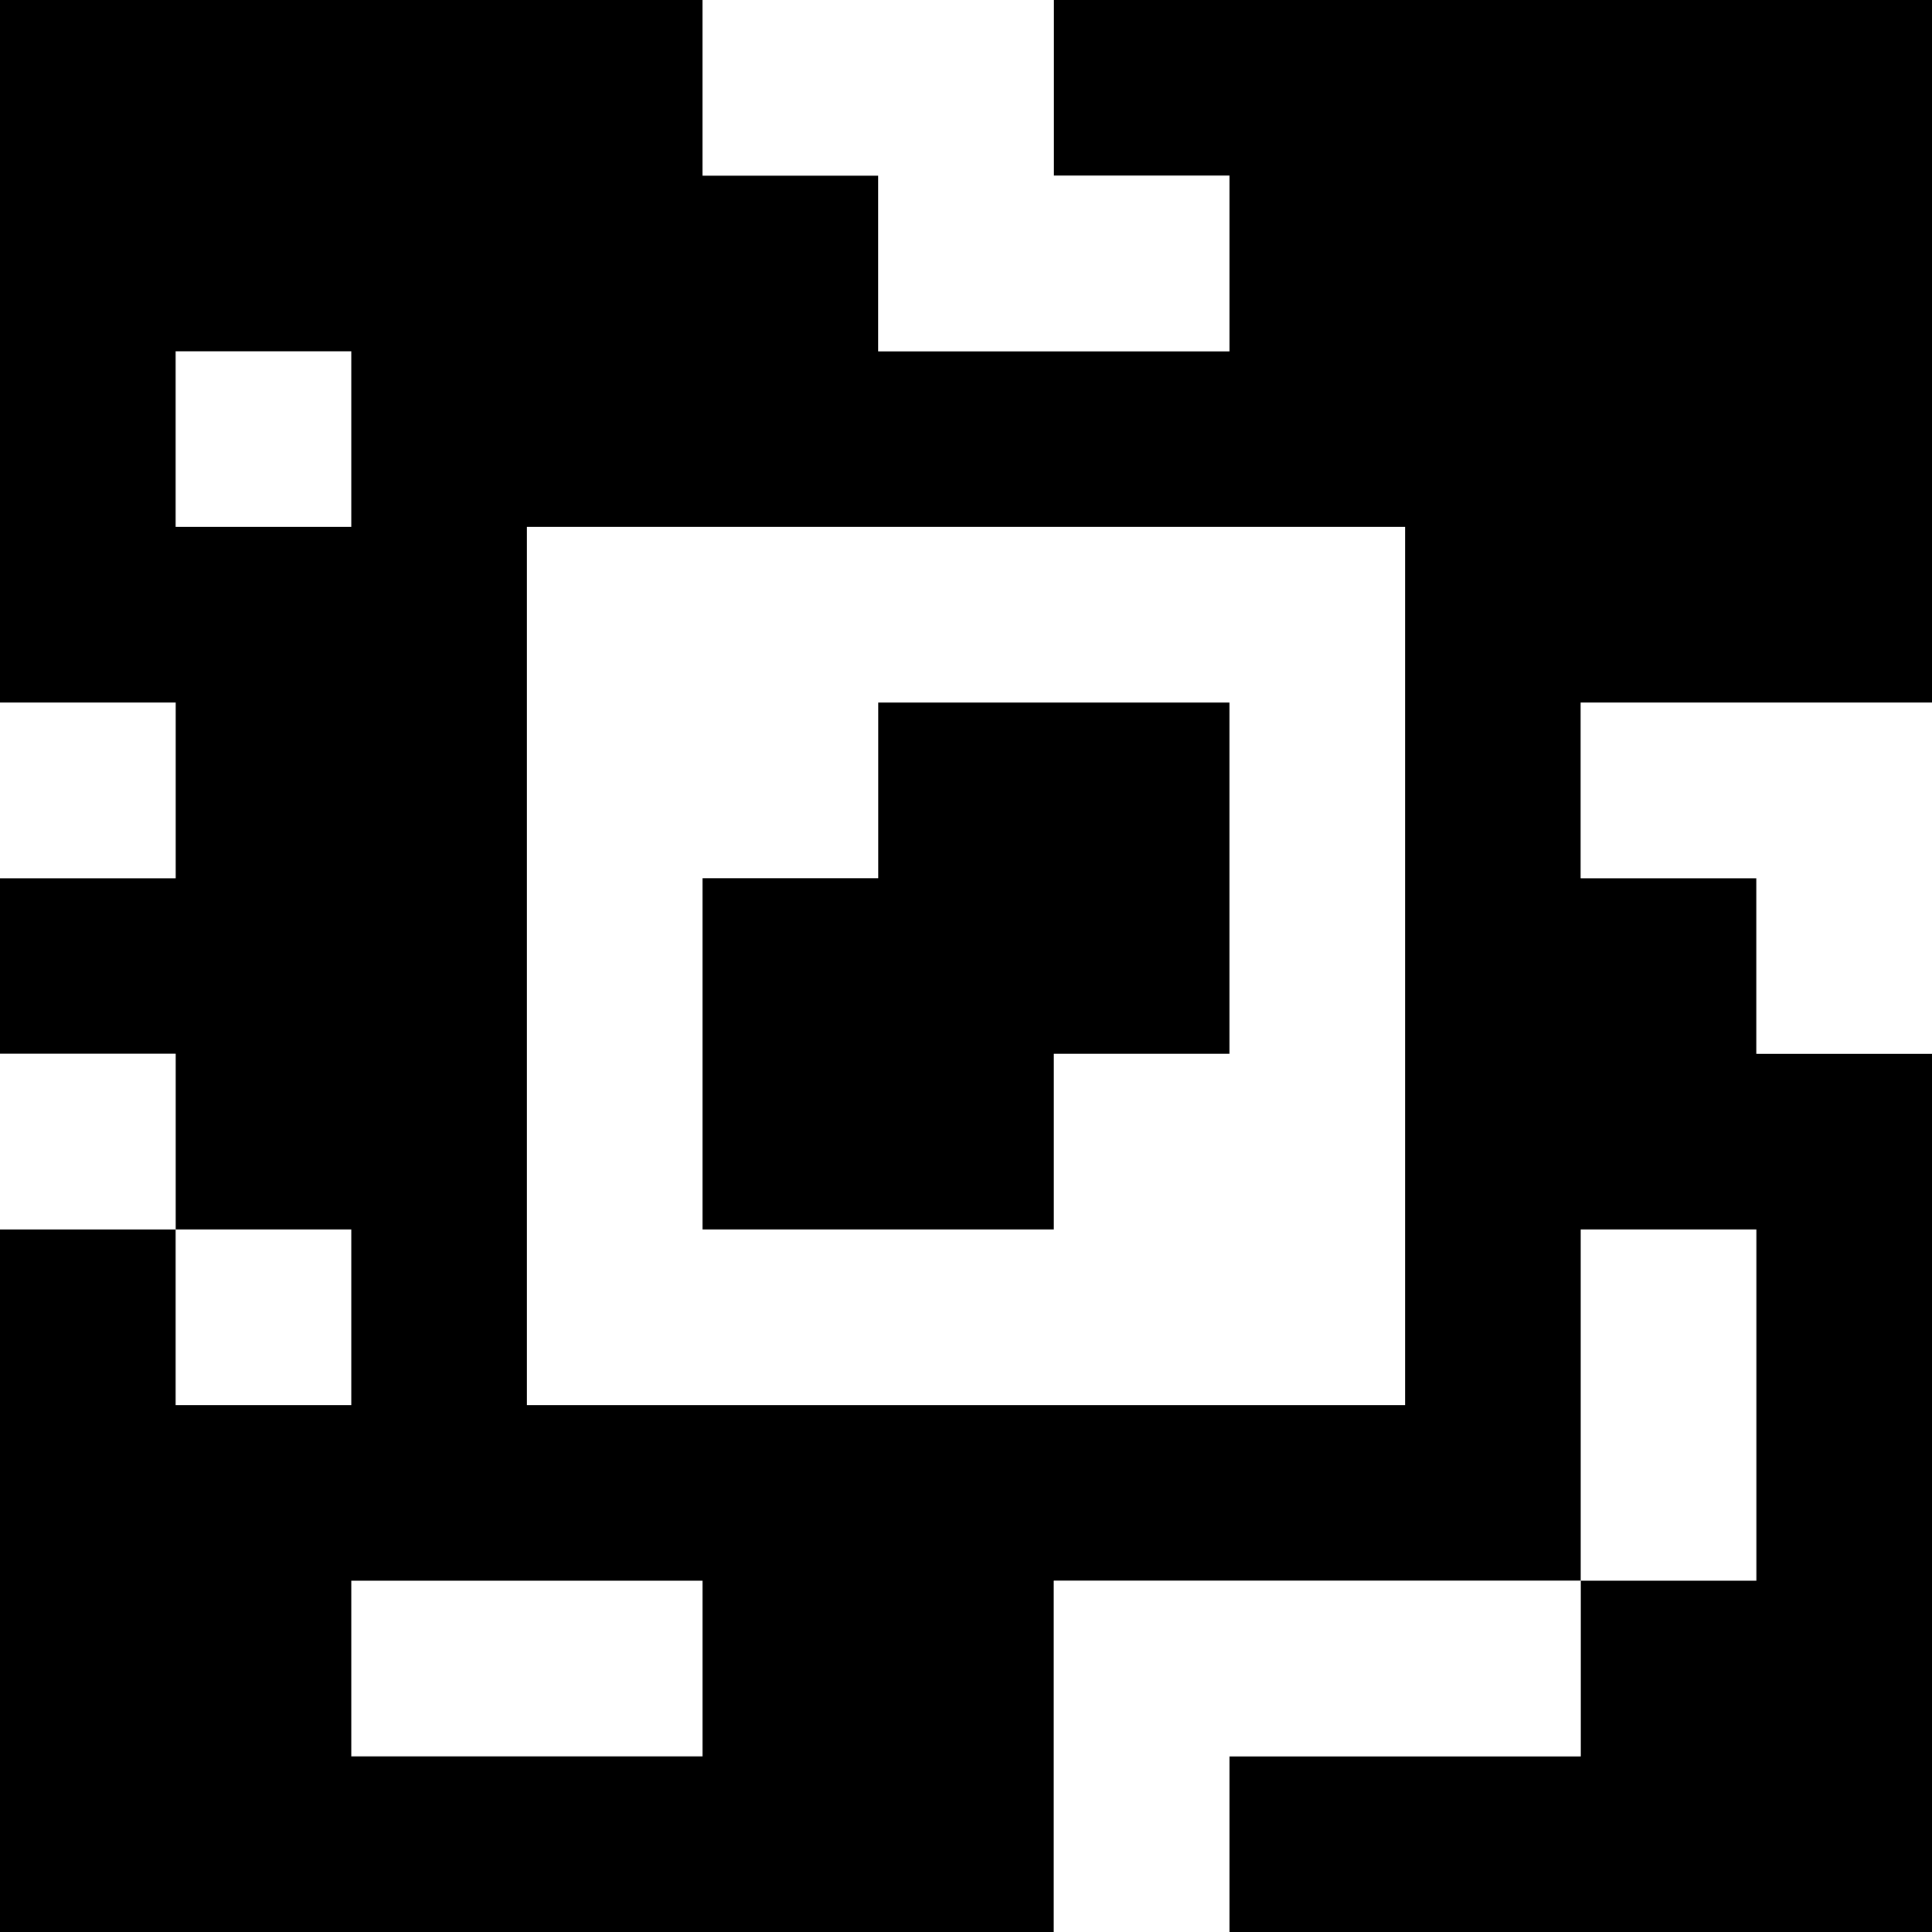 <?xml version="1.0" standalone="yes"?>
<svg xmlns="http://www.w3.org/2000/svg" width="110" height="110">
<rect width="100%" height="100%" fill="#808080" stroke="none"/>
<path style="fill:#000000; stroke:none;" d="M0 0L0 40L10 40L10 50L0 50L0 60L10 60L10 70L0 70L0 110L60 110L60 90L90 90L90 100L70 100L70 110L110 110L110 60L100 60L100 50L90 50L90 40L110 40L110 0L60 0L60 10L70 10L70 20L50 20L50 10L40 10L40 0L0 0z"/>
<path style="fill:#ffffff; stroke:none;" d="M40 0L40 10L50 10L50 20L70 20L70 10L60 10L60 0L40 0M10 20L10 30L20 30L20 20L10 20M30 30L30 80L80 80L80 30L30 30M0 40L0 50L10 50L10 40L0 40z"/>
<path style="fill:#000000; stroke:none;" d="M50 40L50 50L40 50L40 70L60 70L60 60L70 60L70 40L50 40z"/>
<path style="fill:#ffffff; stroke:none;" d="M90 40L90 50L100 50L100 60L110 60L110 40L90 40M0 60L0 70L10 70L10 60L0 60M10 70L10 80L20 80L20 70L10 70M90 70L90 90L100 90L100 70L90 70M20 90L20 100L40 100L40 90L20 90M60 90L60 110L70 110L70 100L90 100L90 90L60 90z"/>
</svg>
